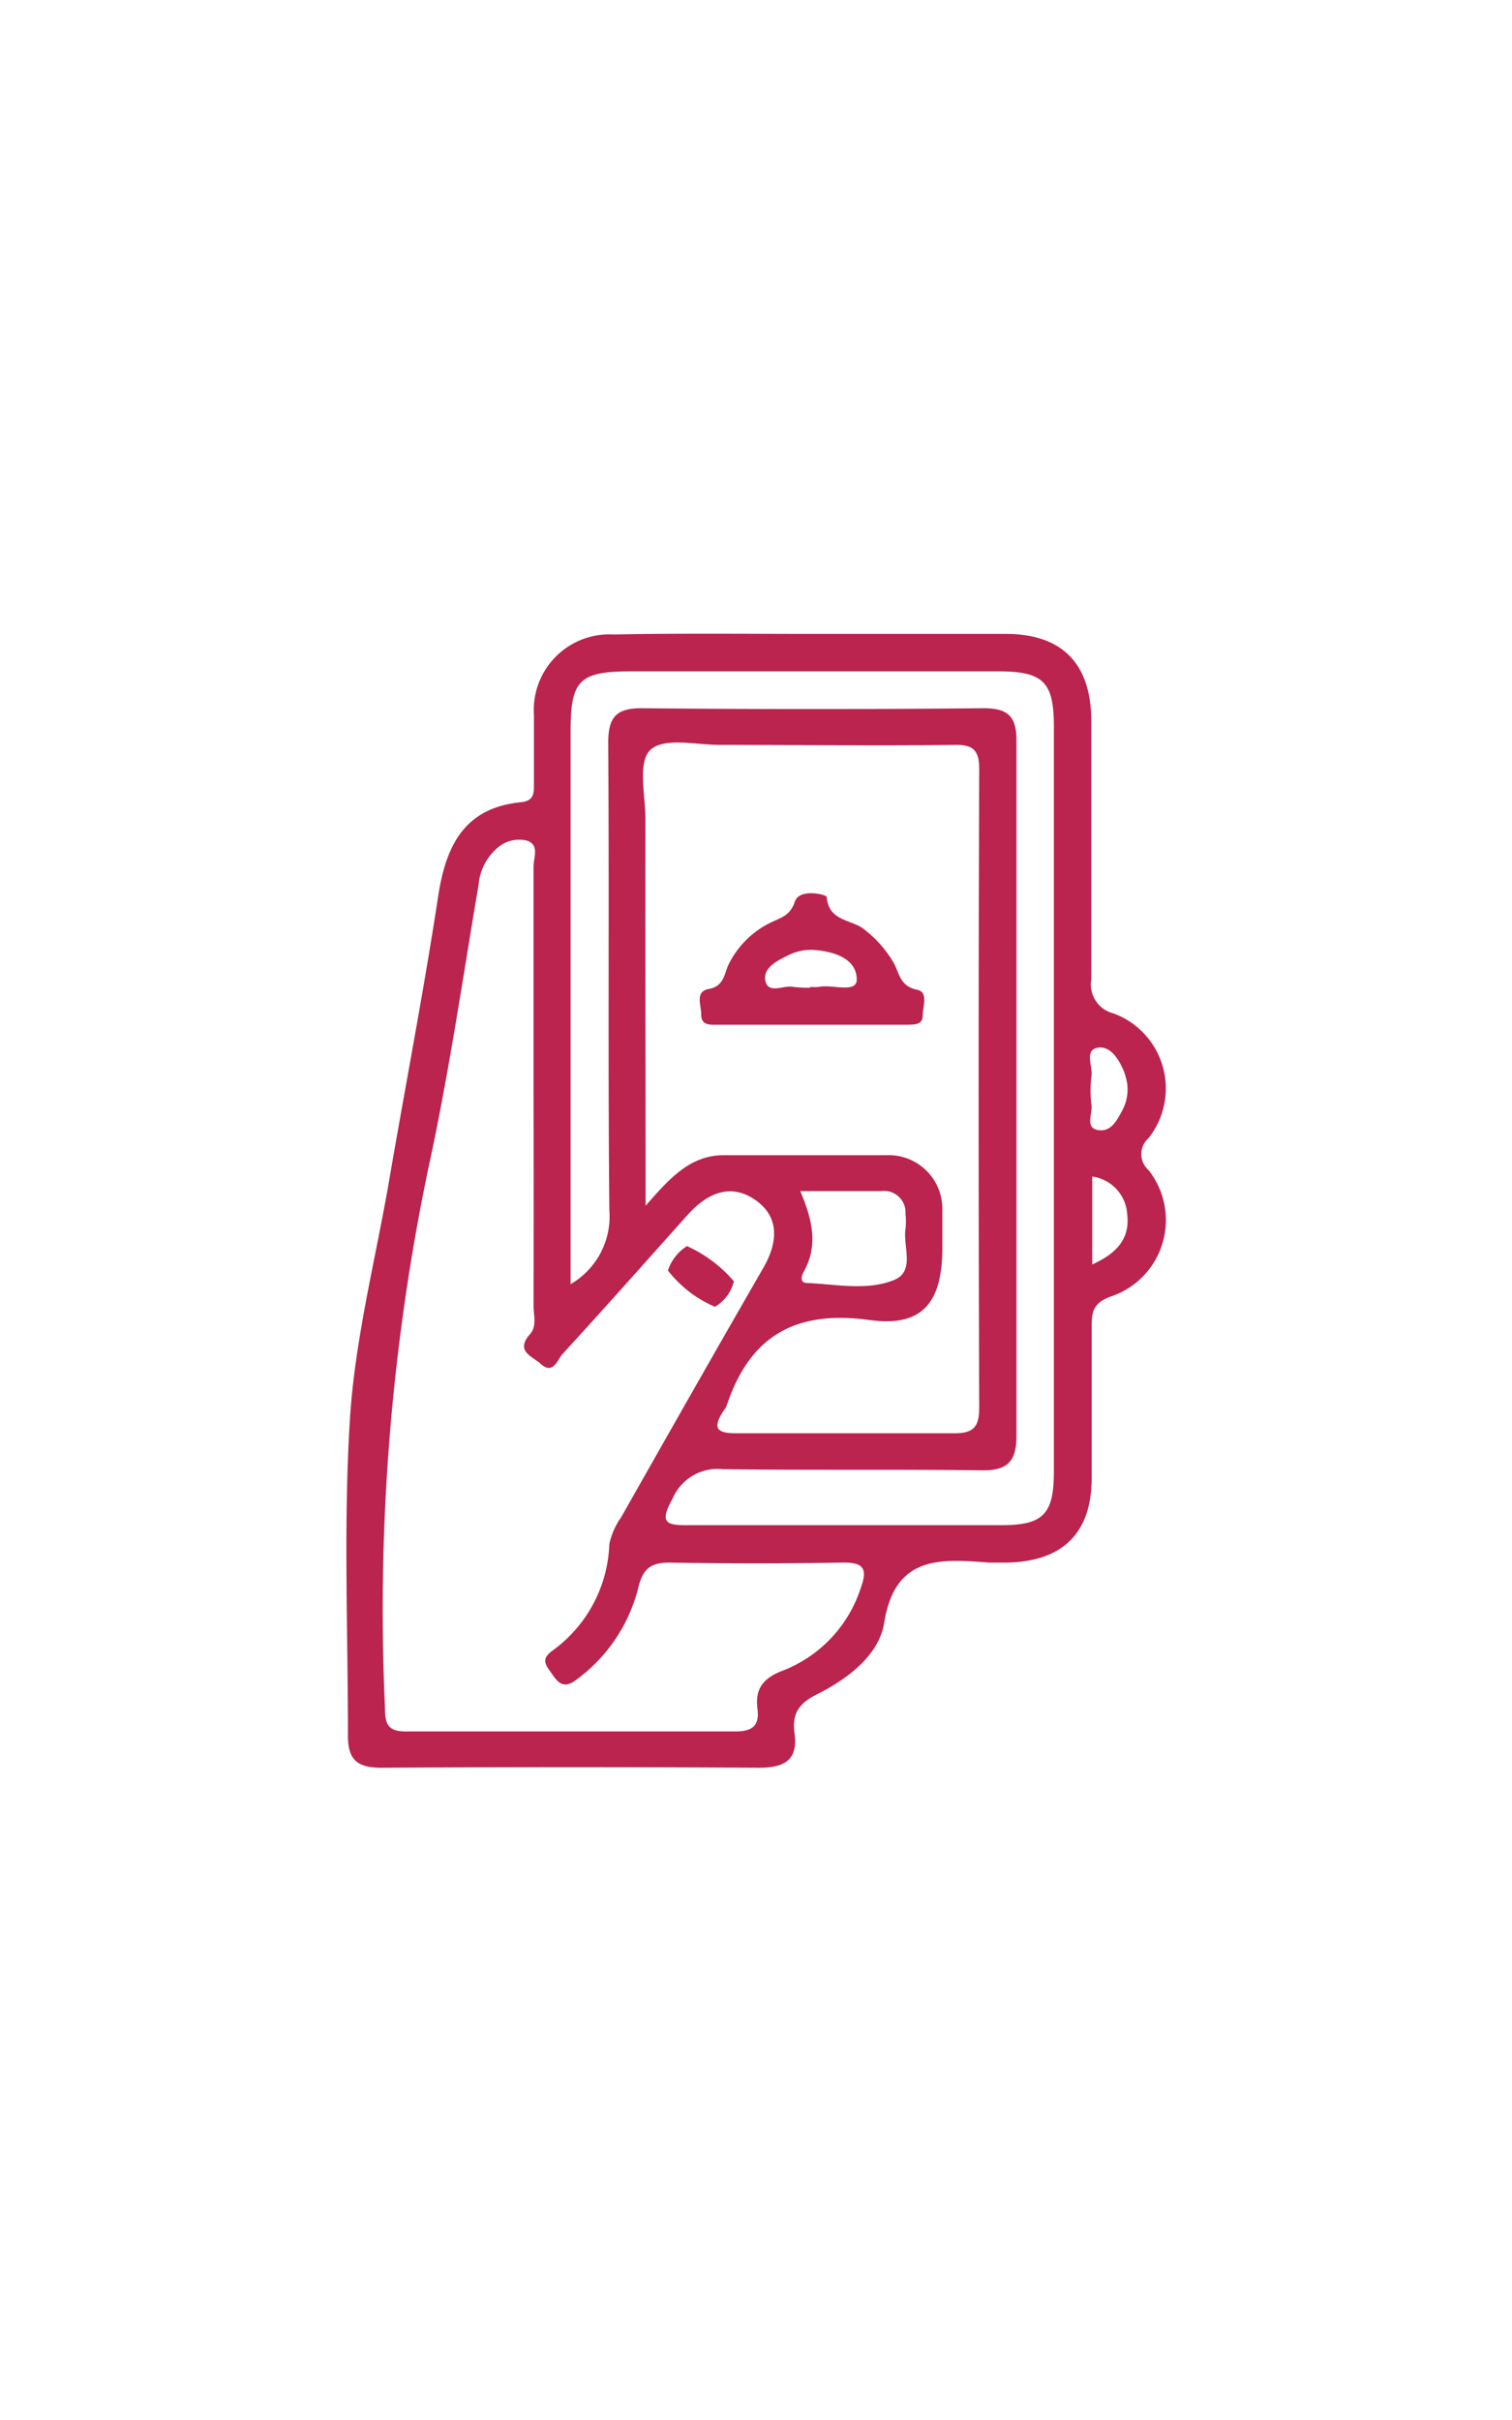 <svg
  id="Layer_1"
  data-name="Layer 1"
  xmlns="http://www.w3.org/2000/svg"
  viewBox="0 0 80 80"
  width="50px"
>
<defs><style>.cls-1{fill:#ba244f;}</style></defs>
<title>order</title>
<path
    class="cls-1"
    d="M43,9.53c3.4,0,6.81,0,10.21,0,3,0,4.52,1.58,4.53,4.59,0,4.55,0,9.11,0,13.67a1.58,1.58,0,0,0,1.17,1.81,4.23,4.23,0,0,1,1.85,6.61,1.12,1.12,0,0,0,0,1.67,4.26,4.26,0,0,1-2,6.7c-.92.34-1,.8-1,1.6q0,4,0,8c0,2.91-1.54,4.41-4.47,4.47-.31,0-.63,0-.94,0-2.57-.19-5-.42-5.57,3.2-.28,1.68-1.87,2.9-3.44,3.71-1,.48-1.46,1-1.3,2.13.19,1.39-.53,1.81-1.85,1.81q-10-.06-20,0c-1.26,0-1.79-.39-1.78-1.72,0-5.55-.24-11.12.1-16.65.25-4.1,1.27-8.16,2-12.23.88-5.16,1.88-10.3,2.67-15.47.41-2.72,1.4-4.71,4.4-5,.7-.08.67-.51.67-1,0-1.21,0-2.41,0-3.62a4,4,0,0,1,4.23-4.25C36,9.49,39.48,9.53,43,9.53ZM28.23,33.6c0-3.93,0-7.86,0-11.78,0-.46.33-1.14-.36-1.36a1.75,1.75,0,0,0-1.61.44,2.89,2.89,0,0,0-.94,1.91c-.85,5-1.57,10-2.66,15a114,114,0,0,0-2.29,28.54c0,.81.14,1.24,1.11,1.23q8.71,0,17.43,0c.88,0,1.28-.29,1.17-1.18-.15-1.11.33-1.67,1.4-2.06A7,7,0,0,0,45.54,60c.4-1.08.11-1.37-1-1.35q-4.54.08-9.11,0c-1,0-1.42.32-1.66,1.34a8.62,8.62,0,0,1-3.27,4.85c-.59.46-.91.26-1.26-.25s-.67-.81,0-1.29a7.26,7.26,0,0,0,3-5.63,3.83,3.83,0,0,1,.62-1.41c2.5-4.41,5-8.82,7.54-13.22.88-1.55.71-2.78-.45-3.58s-2.38-.52-3.56.79c-2.2,2.46-4.39,4.93-6.62,7.36-.28.3-.49,1.14-1.17.52-.43-.39-1.36-.66-.56-1.56.38-.43.19-1,.19-1.52Q28.24,39.33,28.23,33.6Zm5.93,6.18c1.32-1.53,2.4-2.68,4.15-2.68,2.88,0,5.76,0,8.63,0A2.84,2.84,0,0,1,49.86,40c0,.68,0,1.36,0,2,0,2.88-1.05,4.21-3.85,3.82-3.93-.54-6.33.84-7.56,4.52a1.07,1.07,0,0,1-.16.27c-.66,1-.3,1.21.75,1.2,3.82,0,7.64,0,11.46,0,1,0,1.31-.33,1.31-1.35q-.06-16.87,0-33.76c0-1-.29-1.32-1.31-1.3-4.14.05-8.27,0-12.41,0-1.25,0-2.89-.4-3.64.23s-.29,2.45-.3,3.73C34.14,26.05,34.16,32.69,34.16,39.78Zm-4,4.16A4.14,4.14,0,0,0,32.24,40c-.08-8.23,0-16.45-.06-24.68,0-1.31.35-1.87,1.78-1.86q9,.09,18.07,0c1.29,0,1.76.42,1.75,1.72q0,18.39,0,36.78c0,1.37-.5,1.83-1.85,1.81-4.56-.06-9.12,0-13.68-.06a2.59,2.59,0,0,0-2.67,1.57c-.75,1.34-.26,1.4.92,1.39,5.5,0,11,0,16.5,0,2.19,0,2.76-.58,2.76-2.82q0-19.72,0-39.45c0-2.31-.56-2.88-2.87-2.89H33.41c-2.76,0-3.22.46-3.22,3.17V43.94ZM42.34,39c.66,1.54.95,2.89.19,4.26-.13.23-.22.58.14.6,1.55.06,3.19.43,4.64-.16,1.12-.46.46-1.77.6-2.7a3.48,3.48,0,0,0,0-.79A1.14,1.14,0,0,0,46.61,39C45.25,39,43.9,39,42.34,39Zm17.31-5.62a3.8,3.8,0,0,0-.18-.71c-.27-.64-.72-1.38-1.41-1.25s-.24,1-.31,1.48a6.18,6.18,0,0,0,0,1.55c.06.46-.35,1.2.34,1.32s1-.5,1.27-1A2.35,2.35,0,0,0,59.65,33.41Zm-1.86,9.5c1.34-.6,2-1.4,1.85-2.65a2.14,2.14,0,0,0-1.85-2Z"
  /><path
    class="cls-1"
    d="M36.35,41.91a7.16,7.16,0,0,1,2.48,1.86,2.16,2.16,0,0,1-1,1.35,6.27,6.27,0,0,1-2.49-1.92A2.41,2.41,0,0,1,36.35,41.91Z"
  /><path
    class="cls-1"
    d="M42.86,30.2H38c-.41,0-.92.06-.9-.57,0-.46-.34-1.19.4-1.32s.82-.7,1-1.19a4.84,4.84,0,0,1,2.4-2.38c.5-.23.93-.36,1.16-1.06s1.67-.38,1.68-.23c.11,1.31,1.35,1.17,2,1.72a6.13,6.13,0,0,1,1.54,1.75c.31.56.34,1.25,1.24,1.43.62.12.3.89.3,1.38s-.48.46-.83.47Zm0-2a2.46,2.46,0,0,0,.47,0c.7-.15,2,.36,2-.39,0-1.14-1.27-1.51-2.36-1.57a2.72,2.72,0,0,0-1.35.33c-.55.27-1.28.66-1.12,1.33s.91.23,1.4.29A6,6,0,0,0,42.88,28.24Z"
  /></svg>
